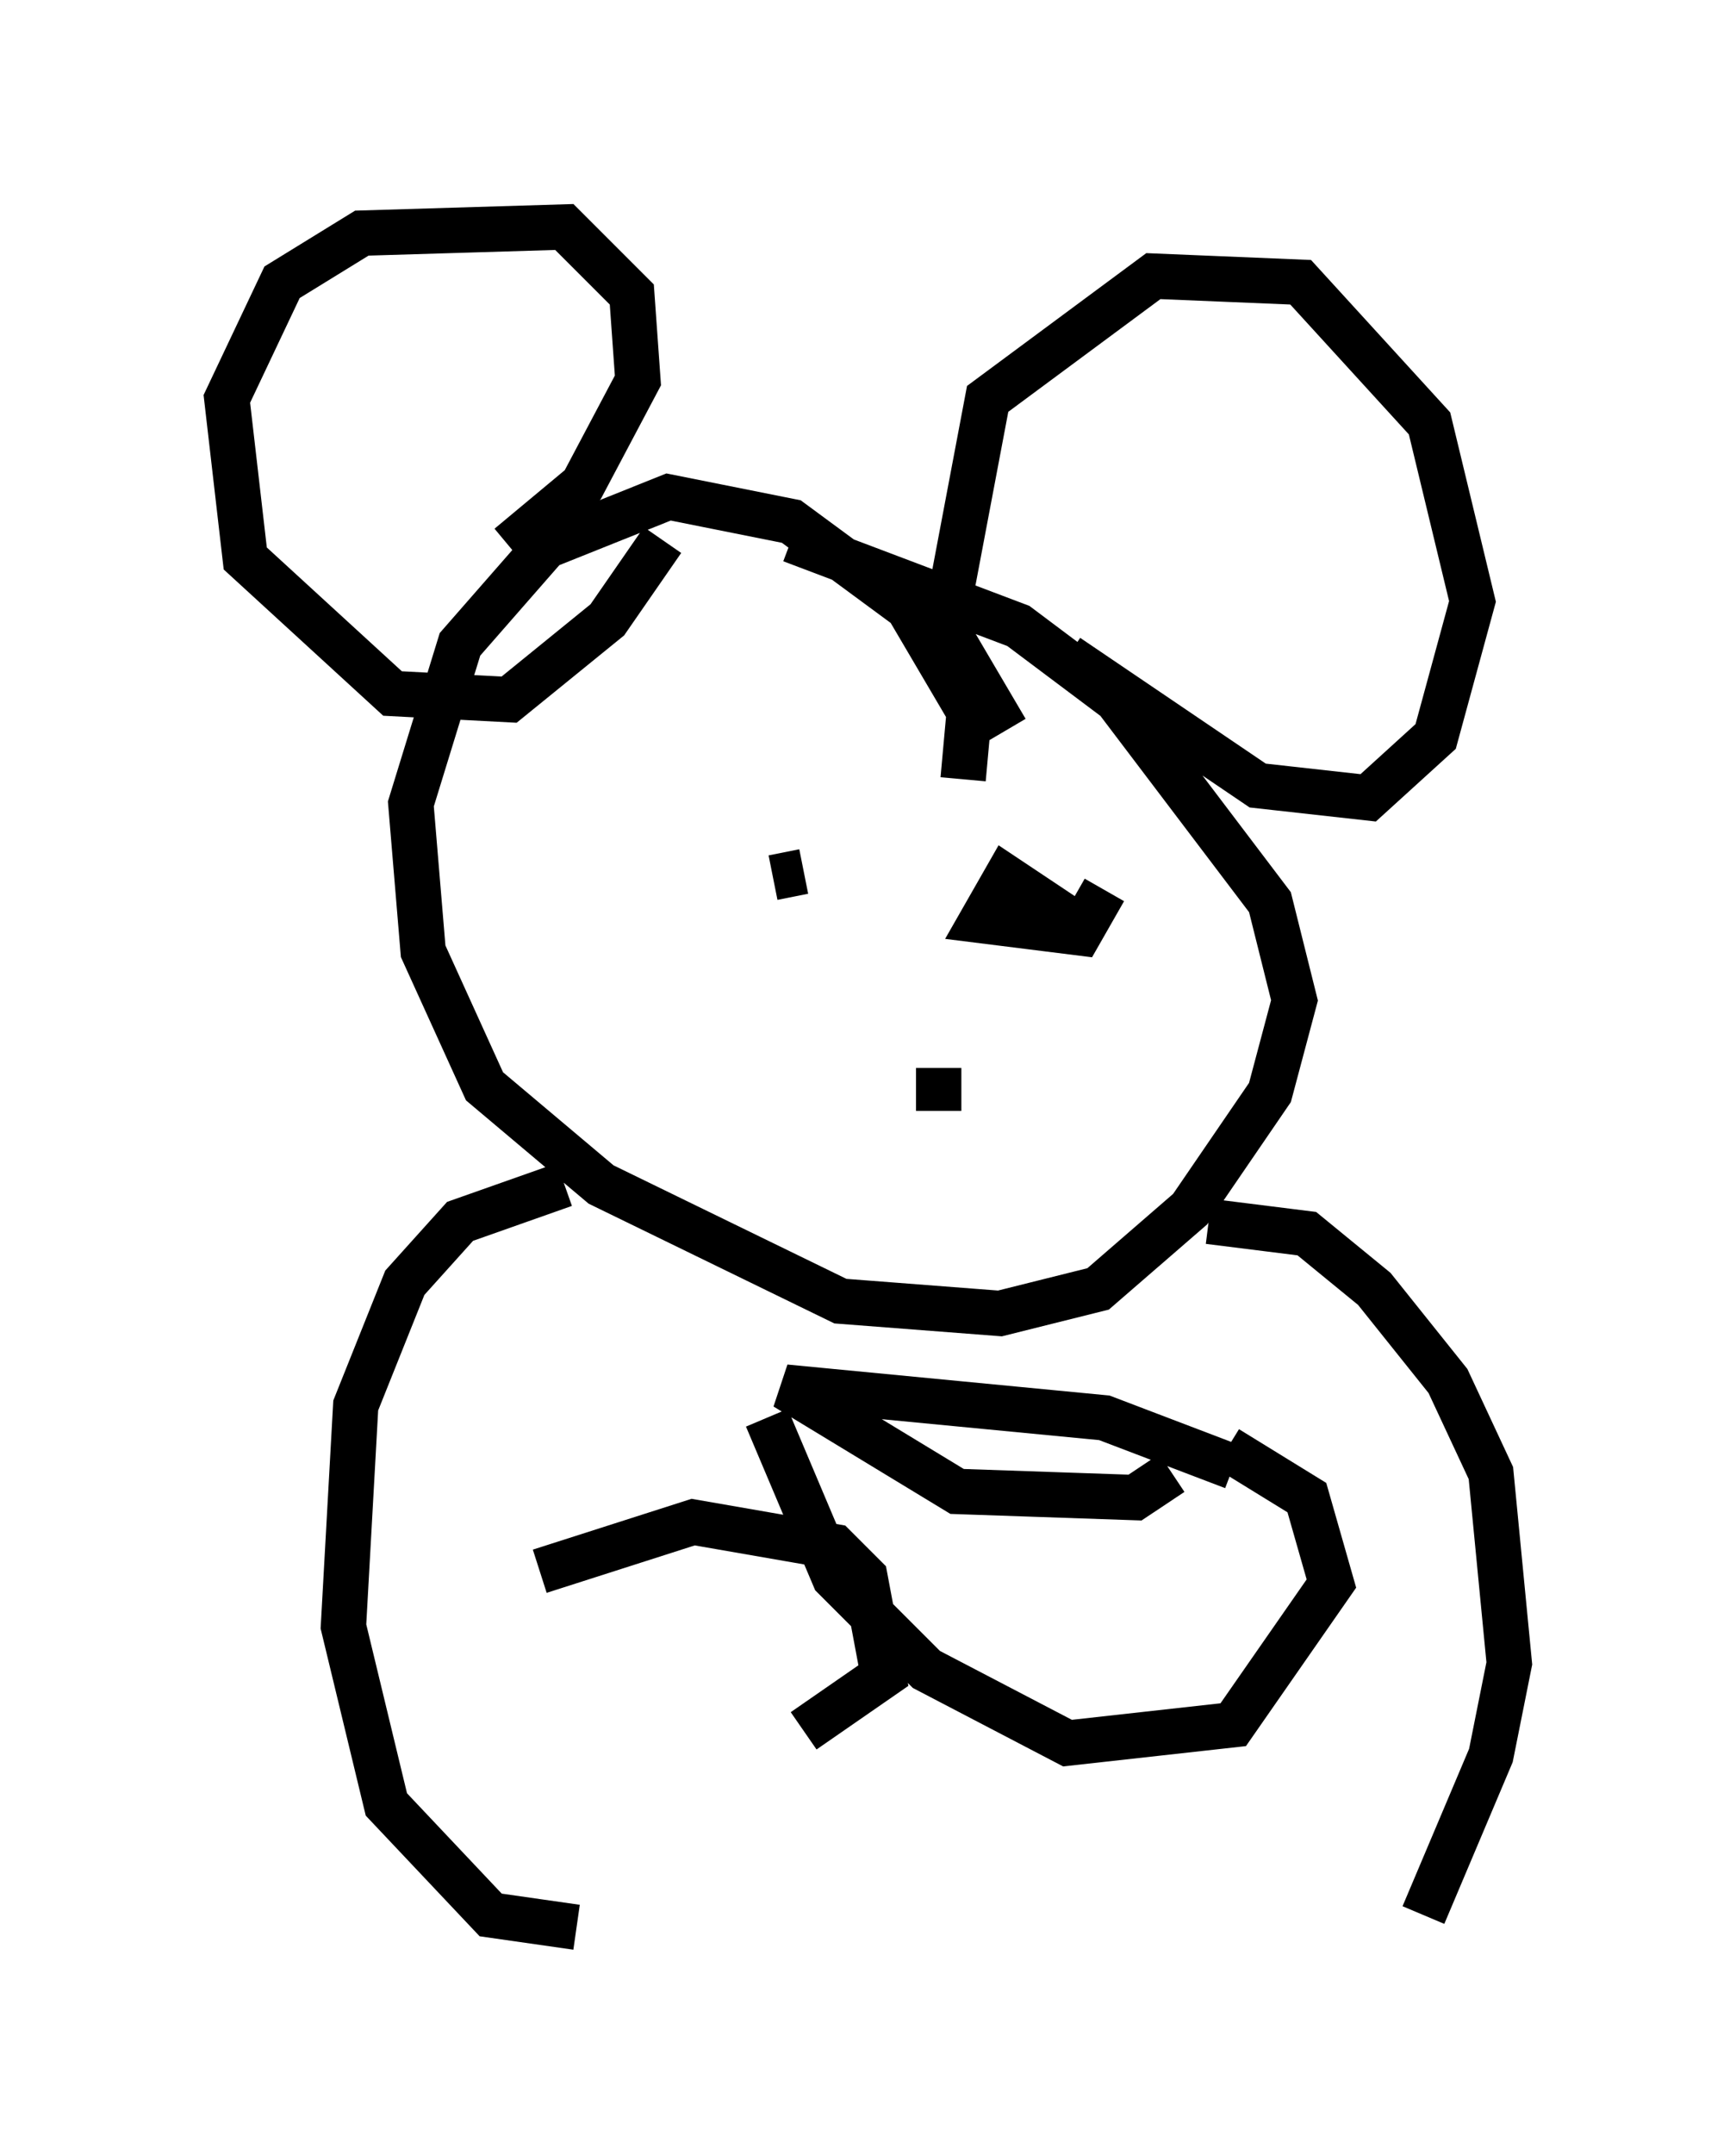 <?xml version="1.0" encoding="utf-8" ?>
<svg baseProfile="full" height="47.483" version="1.1" width="38.281" xmlns="http://www.w3.org/2000/svg" xmlns:ev="http://www.w3.org/2001/xml-events" xmlns:xlink="http://www.w3.org/1999/xlink"><defs /><rect fill="white" height="47.483" width="38.281" x="0" y="0" /><path d="M19.479, 17.314 m1.759, -0.135 l0.135, -1.488 -1.353, -2.3 l-2.571, -1.894 -2.706, -0.541 l-2.706, 1.083 -1.894, 2.165 l-1.083, 3.518 0.271, 3.248 l1.353, 2.977 2.571, 2.165 l5.277, 2.571 3.518, 0.271 l2.165, -0.541 2.03, -1.759 l1.759, -2.571 0.541, -2.03 l-0.541, -2.165 -3.383, -4.465 l-2.165, -1.624 -5.007, -1.894 m4.736, 4.195 l-1.353, -2.3 0.947, -5.007 l3.654, -2.706 3.248, 0.135 l2.842, 3.112 0.947, 3.924 l-0.812, 2.977 -1.488, 1.353 l-2.436, -0.271 -4.195, -2.842 m-12.314, -2.436 l1.624, -1.353 1.218, -2.3 l-0.135, -1.894 -1.488, -1.488 l-4.465, 0.135 -1.759, 1.083 l-1.218, 2.571 0.406, 3.518 l3.248, 2.977 2.571, 0.135 l2.165, -1.759 1.218, -1.759 m2.436, 7.442 l0.677, -0.135 m6.089, 1.218 l-1.624, -1.083 -0.541, 0.947 l2.165, 0.271 0.541, -0.947 m-3.654, 4.871 l0.0, -0.947 m6.495, 8.796 l-2.842, -1.083 -7.036, -0.677 l3.789, 2.3 3.924, 0.135 l0.812, -0.541 m-8.931, -1.218 l1.488, 3.518 2.03, 2.03 l3.112, 1.624 3.654, -0.406 l2.165, -3.112 -0.541, -1.894 l-1.759, -1.083 m-14.614, -5.819 l-2.3, 0.812 -1.218, 1.353 l-1.083, 2.706 -0.271, 4.871 l0.947, 3.924 2.3, 2.436 l1.894, 0.271 m-0.812, -7.848 l3.383, -1.083 3.112, 0.541 l0.677, 0.677 0.406, 2.165 l-1.759, 1.218 m8.931, -11.231 l2.165, 0.271 1.488, 1.218 l1.624, 2.03 0.947, 2.03 l0.406, 4.195 -0.406, 2.03 l-1.488, 3.518 " fill="none" stroke="black" stroke-width="1" /></svg>